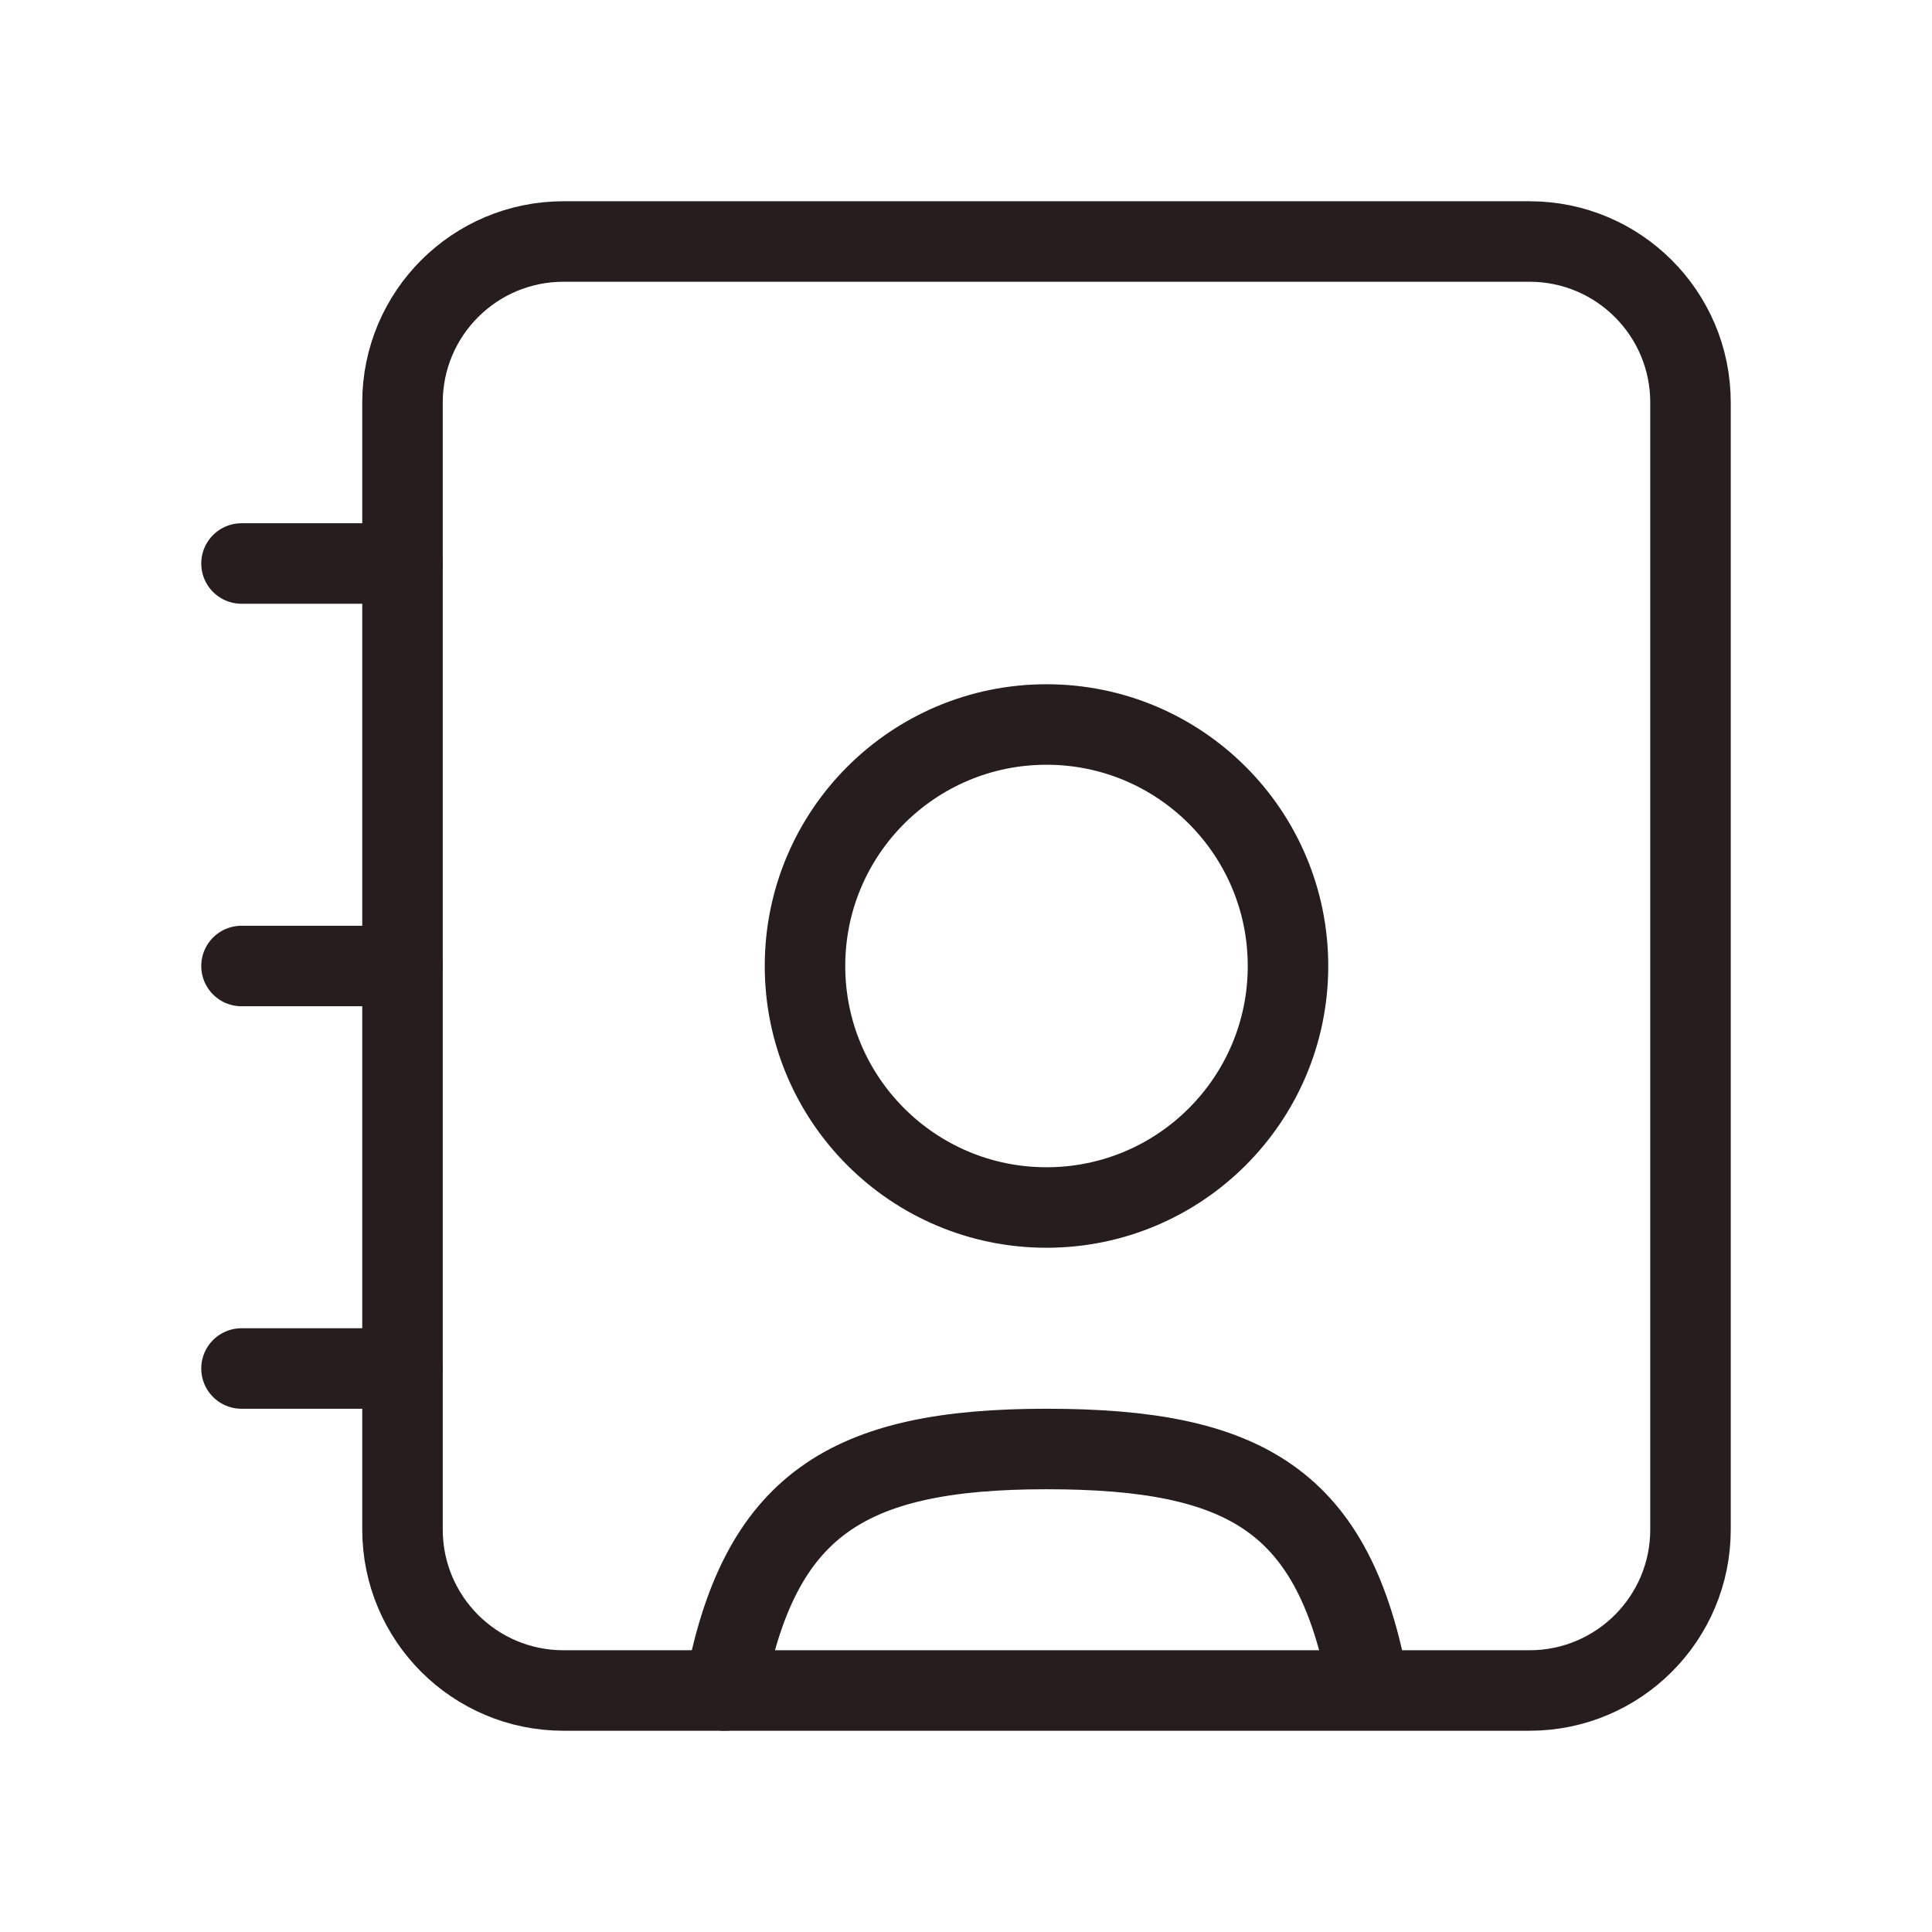 <svg width="24" height="24" viewBox="0 0 24 24" fill="none" xmlns="http://www.w3.org/2000/svg">
<path d="M5 7V5C5 3.895 5.895 3 7 3H13H19C20.105 3 21 3.895 21 5V7V17V19C21 20.105 20.105 21 19 21H13H7C5.895 21 5 20.105 5 19V17V7Z" stroke="#261E1E" stroke-linecap="round" stroke-linejoin="round"/>
<path d="M16 12C16 13.657 14.657 15 13 15C11.343 15 10 13.657 10 12C10 10.343 11.343 9 13 9C14.657 9 16 10.343 16 12Z" stroke="#261E1E"/>
<path d="M9 21C9.425 18.693 10.52 18 13 18C15.48 18 16.575 18.642 17 20.95" stroke="#261E1E" stroke-linecap="round"/>
<path d="M3 7H5" stroke="#261E1E" stroke-linecap="round" stroke-linejoin="round"/>
<path d="M3 17H5" stroke="#261E1E" stroke-linecap="round" stroke-linejoin="round"/>
<path d="M3 12H5" stroke="#261E1E" stroke-linecap="round" stroke-linejoin="round"/>
</svg>
